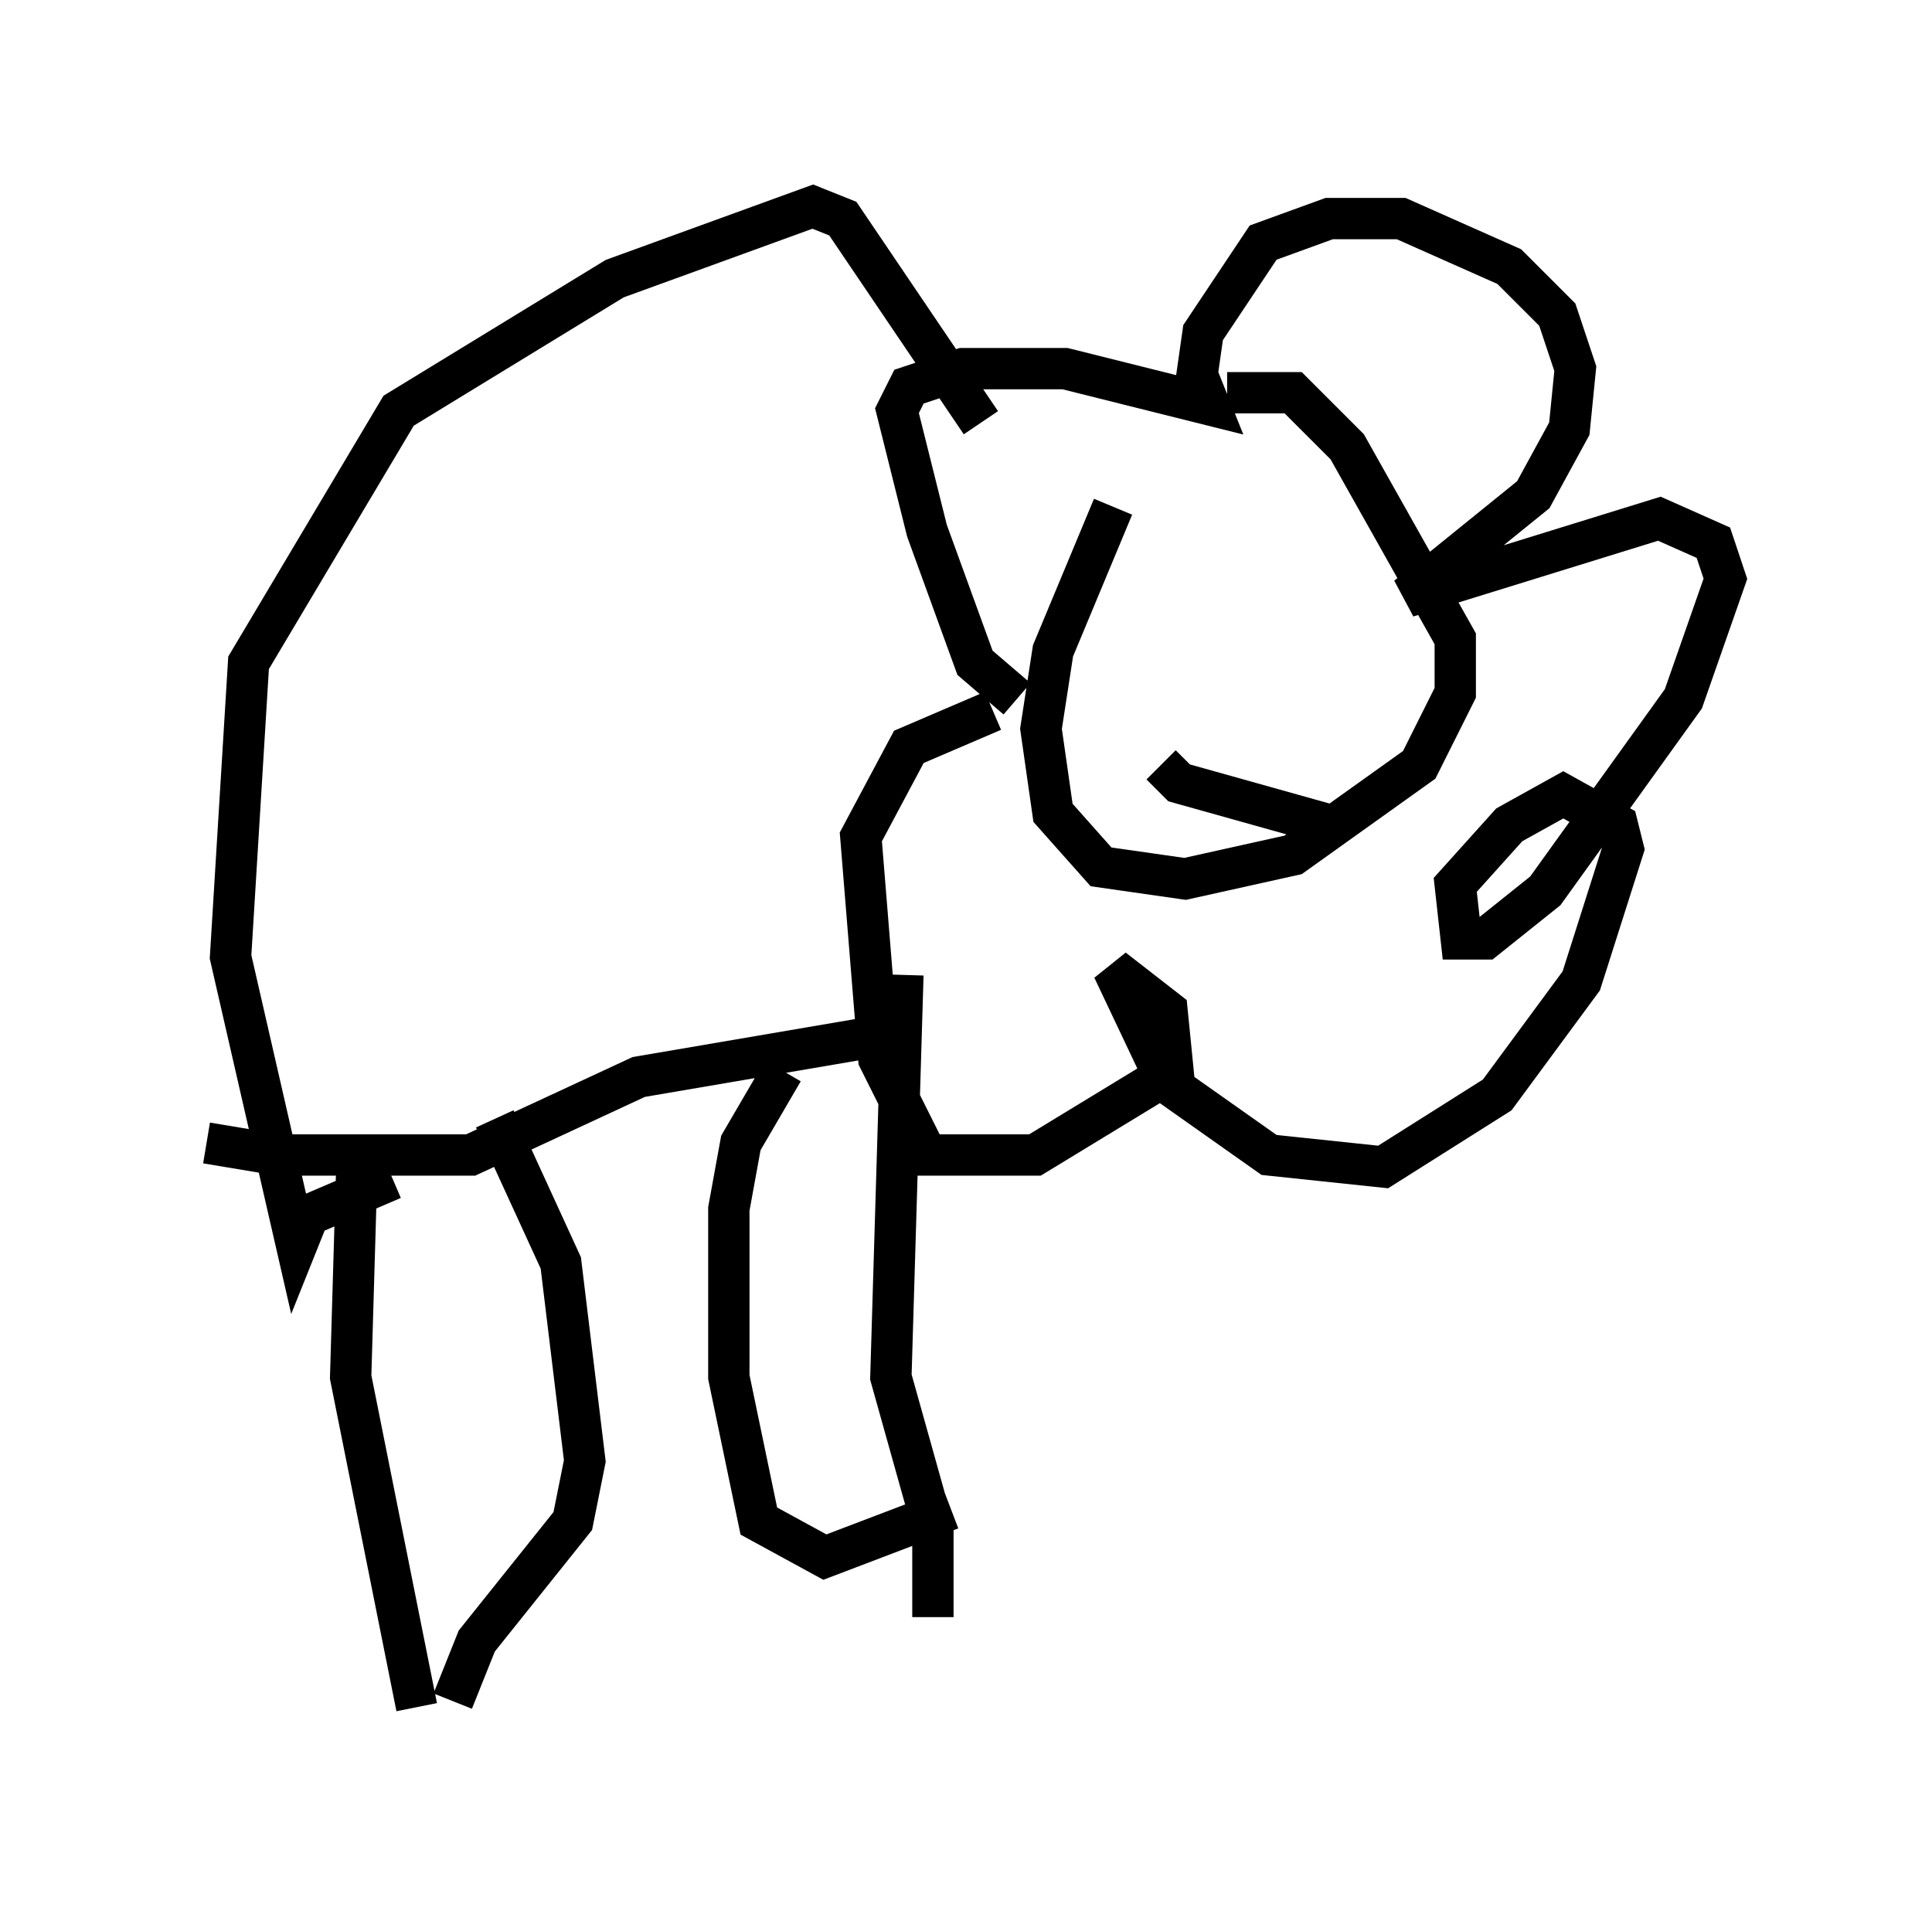<?xml version="1.0" encoding="utf-8" ?>
<svg baseProfile="full" height="46.313" version="1.1" width="46.749" xmlns="http://www.w3.org/2000/svg" xmlns:ev="http://www.w3.org/2001/xml-events" xmlns:xlink="http://www.w3.org/1999/xlink"><defs /><rect fill="white" height="46.313" width="46.749" x="0" y="0" /><path d="M29.112, 9.067 m-2.179, 3.196 l-1.453, 3.486 -0.291, 1.888 l0.291, 2.034 1.162, 1.307 l2.034, 0.291 2.615, -0.581 l3.05, -2.179 0.872, -1.743 l0.0, -1.307 -2.615, -4.648 l-1.307, -1.307 -1.598, 0.0 m2.469, 10.458 l-3.631, -1.017 -0.436, -0.436 m3.196, -2.905 l0.0, 0.0 m-6.682, 1.307 l-1.017, -0.872 -1.162, -3.196 l-0.726, -2.905 0.291, -0.581 l1.307, -0.436 2.469, 0.0 l3.486, 0.872 -0.291, -0.726 l0.145, -1.017 1.453, -2.179 l1.598, -0.581 1.743, 0.0 l2.615, 1.162 1.162, 1.162 l0.436, 1.307 -0.145, 1.453 l-0.872, 1.598 -3.05, 2.469 l6.101, -1.888 1.307, 0.581 l0.291, 0.872 -1.017, 2.905 l-3.341, 4.648 -1.453, 1.162 l-0.581, 0.0 -0.145, -1.307 l1.307, -1.453 1.307, -0.726 l1.307, 0.726 0.145, 0.581 l-1.017, 3.196 -2.034, 2.76 l-2.76, 1.743 -2.76, -0.291 l-2.469, -1.743 -1.307, -2.76 l1.307, 1.017 0.145, 1.453 l-3.341, 2.034 -2.615, 0.0 l-1.162, -2.324 -0.436, -5.374 l1.162, -2.179 2.034, -0.872 m-2.615, 7.844 l-5.955, 1.017 -4.067, 1.888 l-4.648, 0.0 -1.743, -0.291 m18.737, -17.43 l-3.341, -4.939 -0.726, -0.291 l-4.793, 1.743 -5.229, 3.196 l-3.631, 6.101 -0.436, 7.117 l1.598, 6.972 0.291, -0.726 l2.034, -0.872 m-0.872, -0.145 l-0.145, 4.939 1.598, 7.989 m11.765, -17.721 l-0.291, 9.732 1.017, 3.631 l0.0, 2.179 m0.436, -2.615 l-3.05, 1.162 -1.598, -0.872 l-0.726, -3.486 0.0, -4.067 l0.291, -1.598 1.017, -1.743 m-7.989, 15.251 l0.581, -1.453 2.324, -2.905 l0.291, -1.453 -0.581, -4.793 l-1.598, -3.486 " fill="none" stroke="black" stroke-width="1" /></svg>